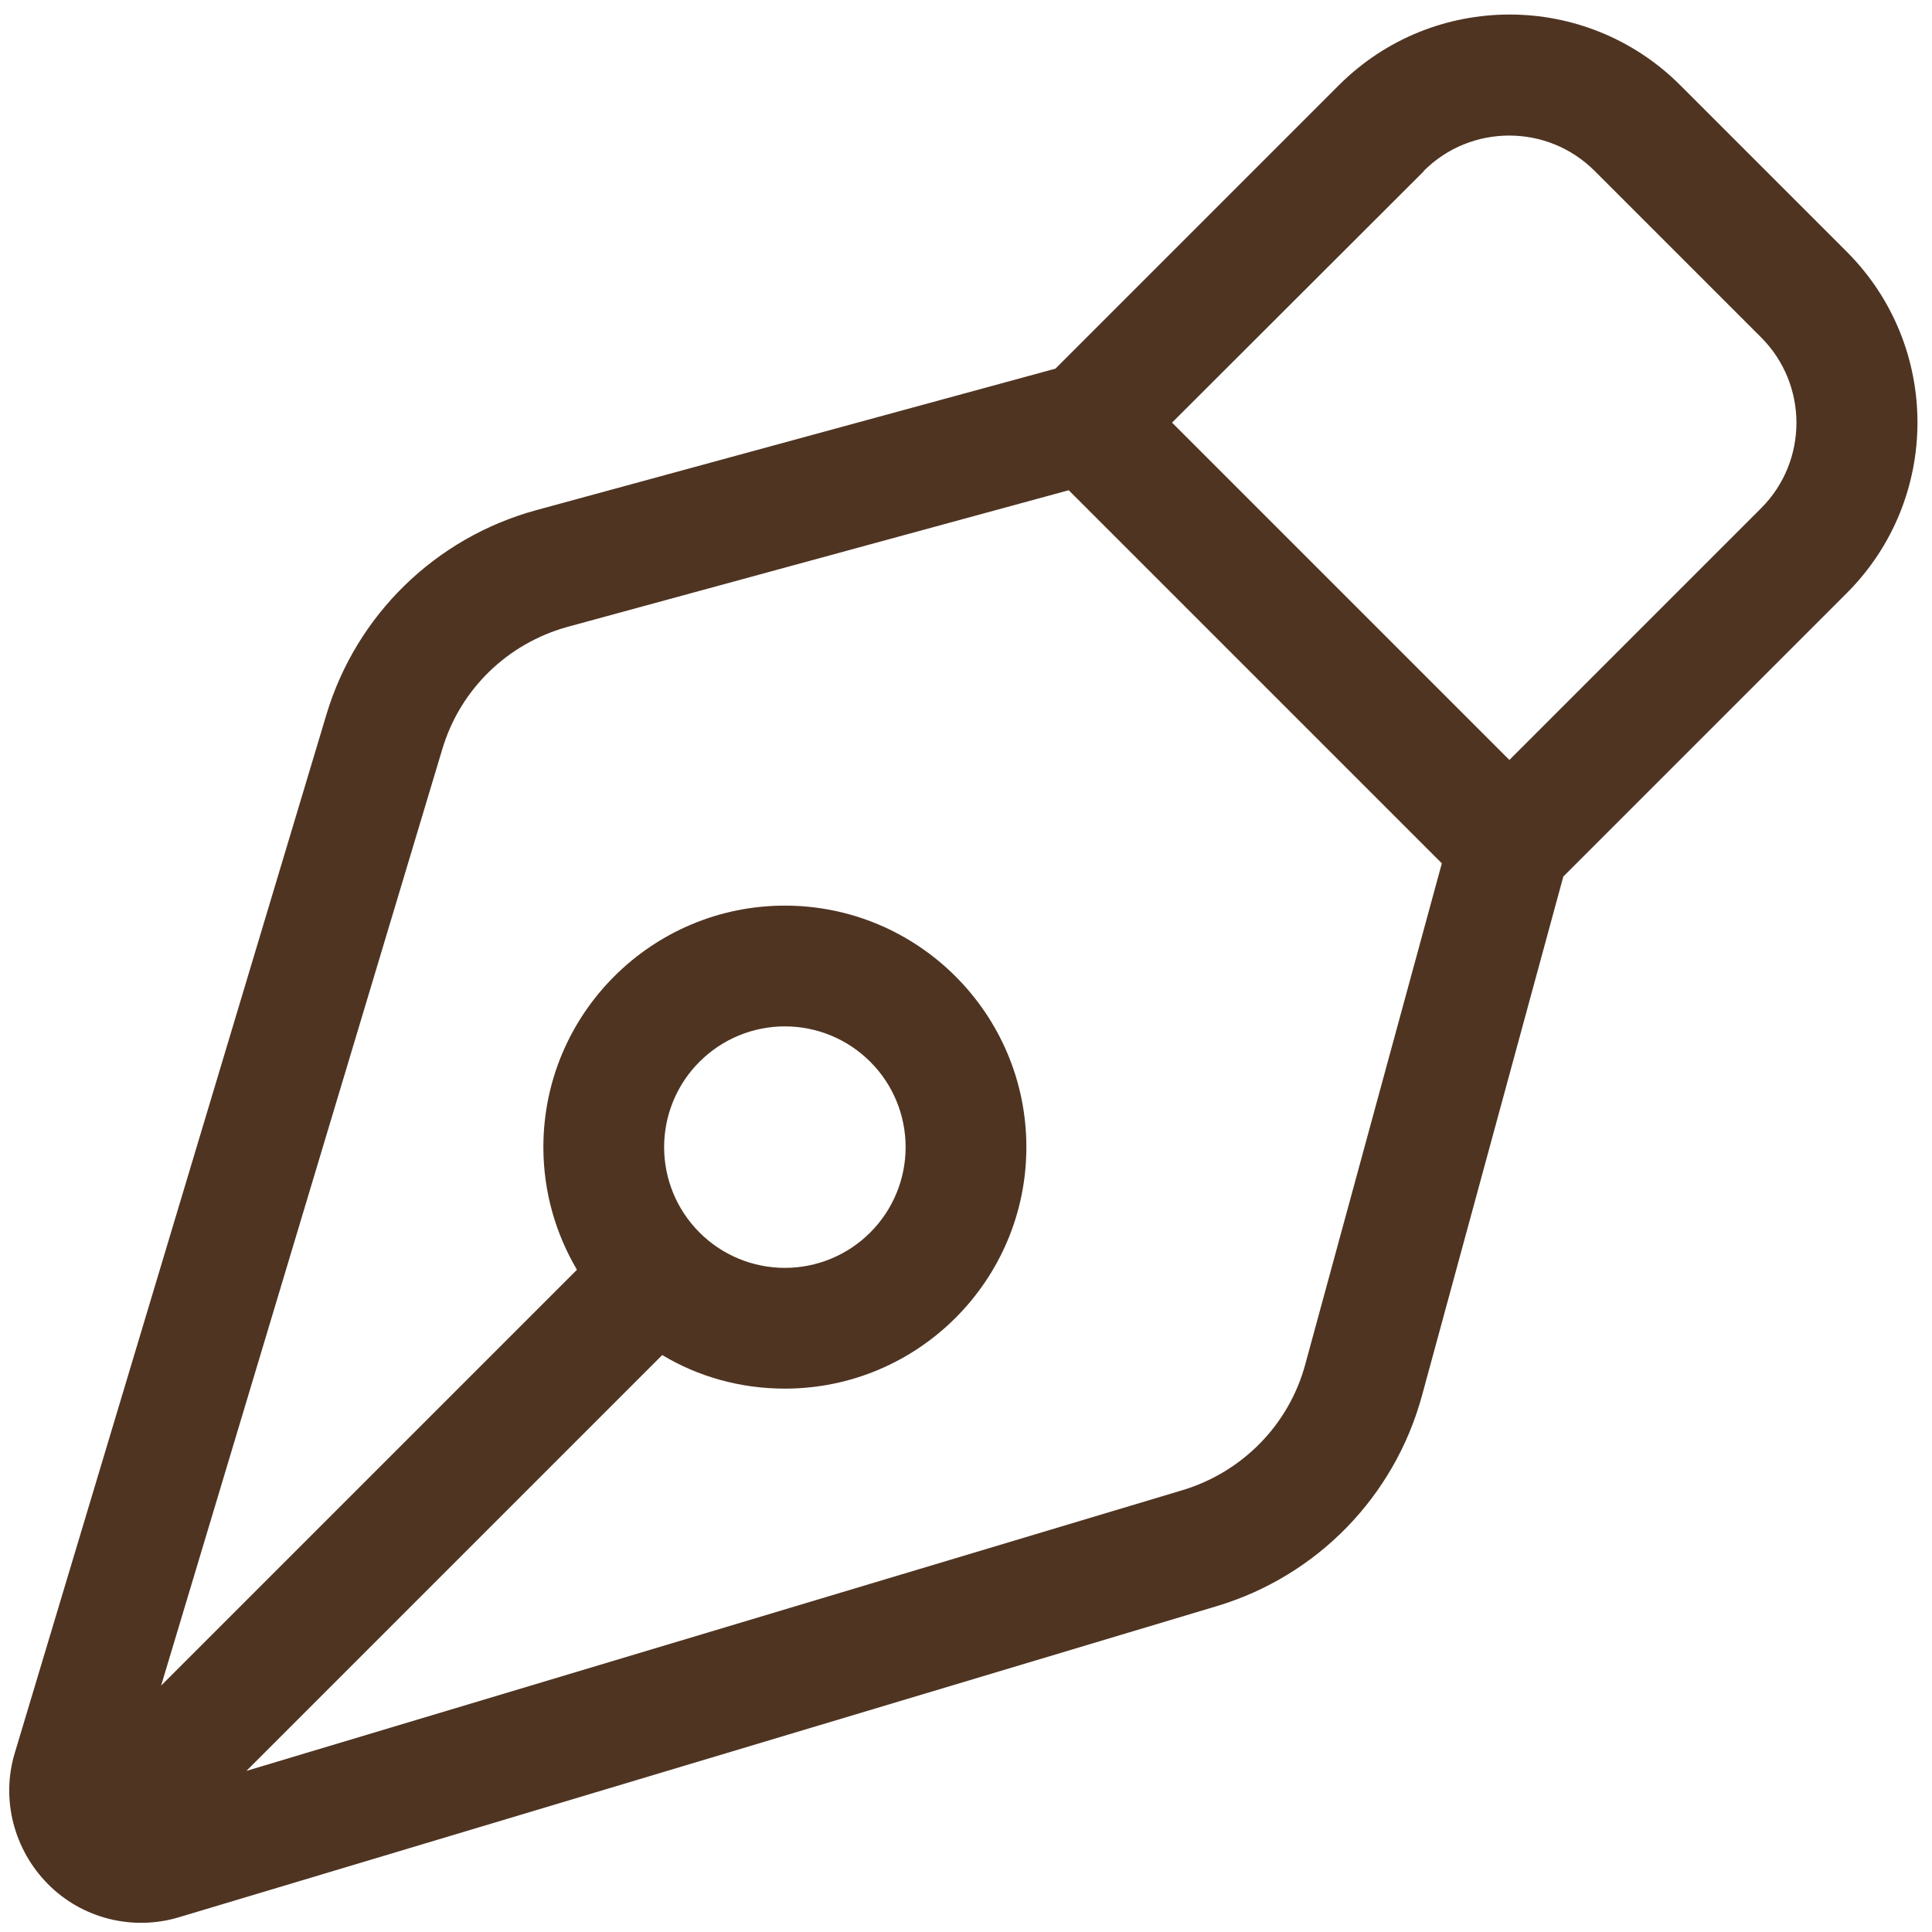 <svg width="48" height="48" viewBox="0 0 48 48" fill="none" xmlns="http://www.w3.org/2000/svg">
<g clip-path="url(#clip0_698_6241)">
<path d="M35.381 4.247L29.119 10.5L37.5 18.881L43.753 12.628C44.925 11.456 44.925 9.553 43.753 8.381L39.619 4.247C38.447 3.075 36.544 3.075 35.372 4.247H35.381ZM26.222 9.159L33.262 2.119C35.606 -0.225 39.403 -0.225 41.747 2.119L45.881 6.253C48.225 8.597 48.225 12.394 45.881 14.737L38.84 21.778L35.325 34.687C34.641 37.181 32.728 39.15 30.244 39.9L4.444 47.634C3.291 47.981 2.034 47.662 1.191 46.809C0.347 45.956 0.019 44.709 0.366 43.556L8.109 17.756C8.85 15.281 10.819 13.359 13.322 12.675L26.222 9.159ZM26.559 12.178L14.109 15.572C12.609 15.984 11.428 17.128 10.987 18.619L4.003 41.878L14.334 31.547C13.809 30.656 13.5 29.616 13.5 28.5C13.5 25.191 16.191 22.5 19.5 22.5C22.809 22.5 25.5 25.191 25.5 28.5C25.5 31.809 22.809 34.5 19.5 34.5C18.384 34.5 17.344 34.2 16.453 33.666L6.122 43.997L29.381 37.022C30.872 36.572 32.025 35.391 32.428 33.9L35.822 21.45L26.55 12.178H26.559ZM19.5 25.5C18.704 25.5 17.941 25.816 17.379 26.379C16.816 26.941 16.5 27.704 16.5 28.5C16.5 29.296 16.816 30.059 17.379 30.621C17.941 31.184 18.704 31.5 19.5 31.5C20.296 31.5 21.059 31.184 21.621 30.621C22.184 30.059 22.5 29.296 22.5 28.5C22.5 27.704 22.184 26.941 21.621 26.379C21.059 25.816 20.296 25.5 19.5 25.5Z" fill="#4F3422"/>
</g>
<defs>
<clipPath id="clip0_698_6241">
<rect width="48" height="48" fill="white"/>
</clipPath>
</defs>
</svg>
